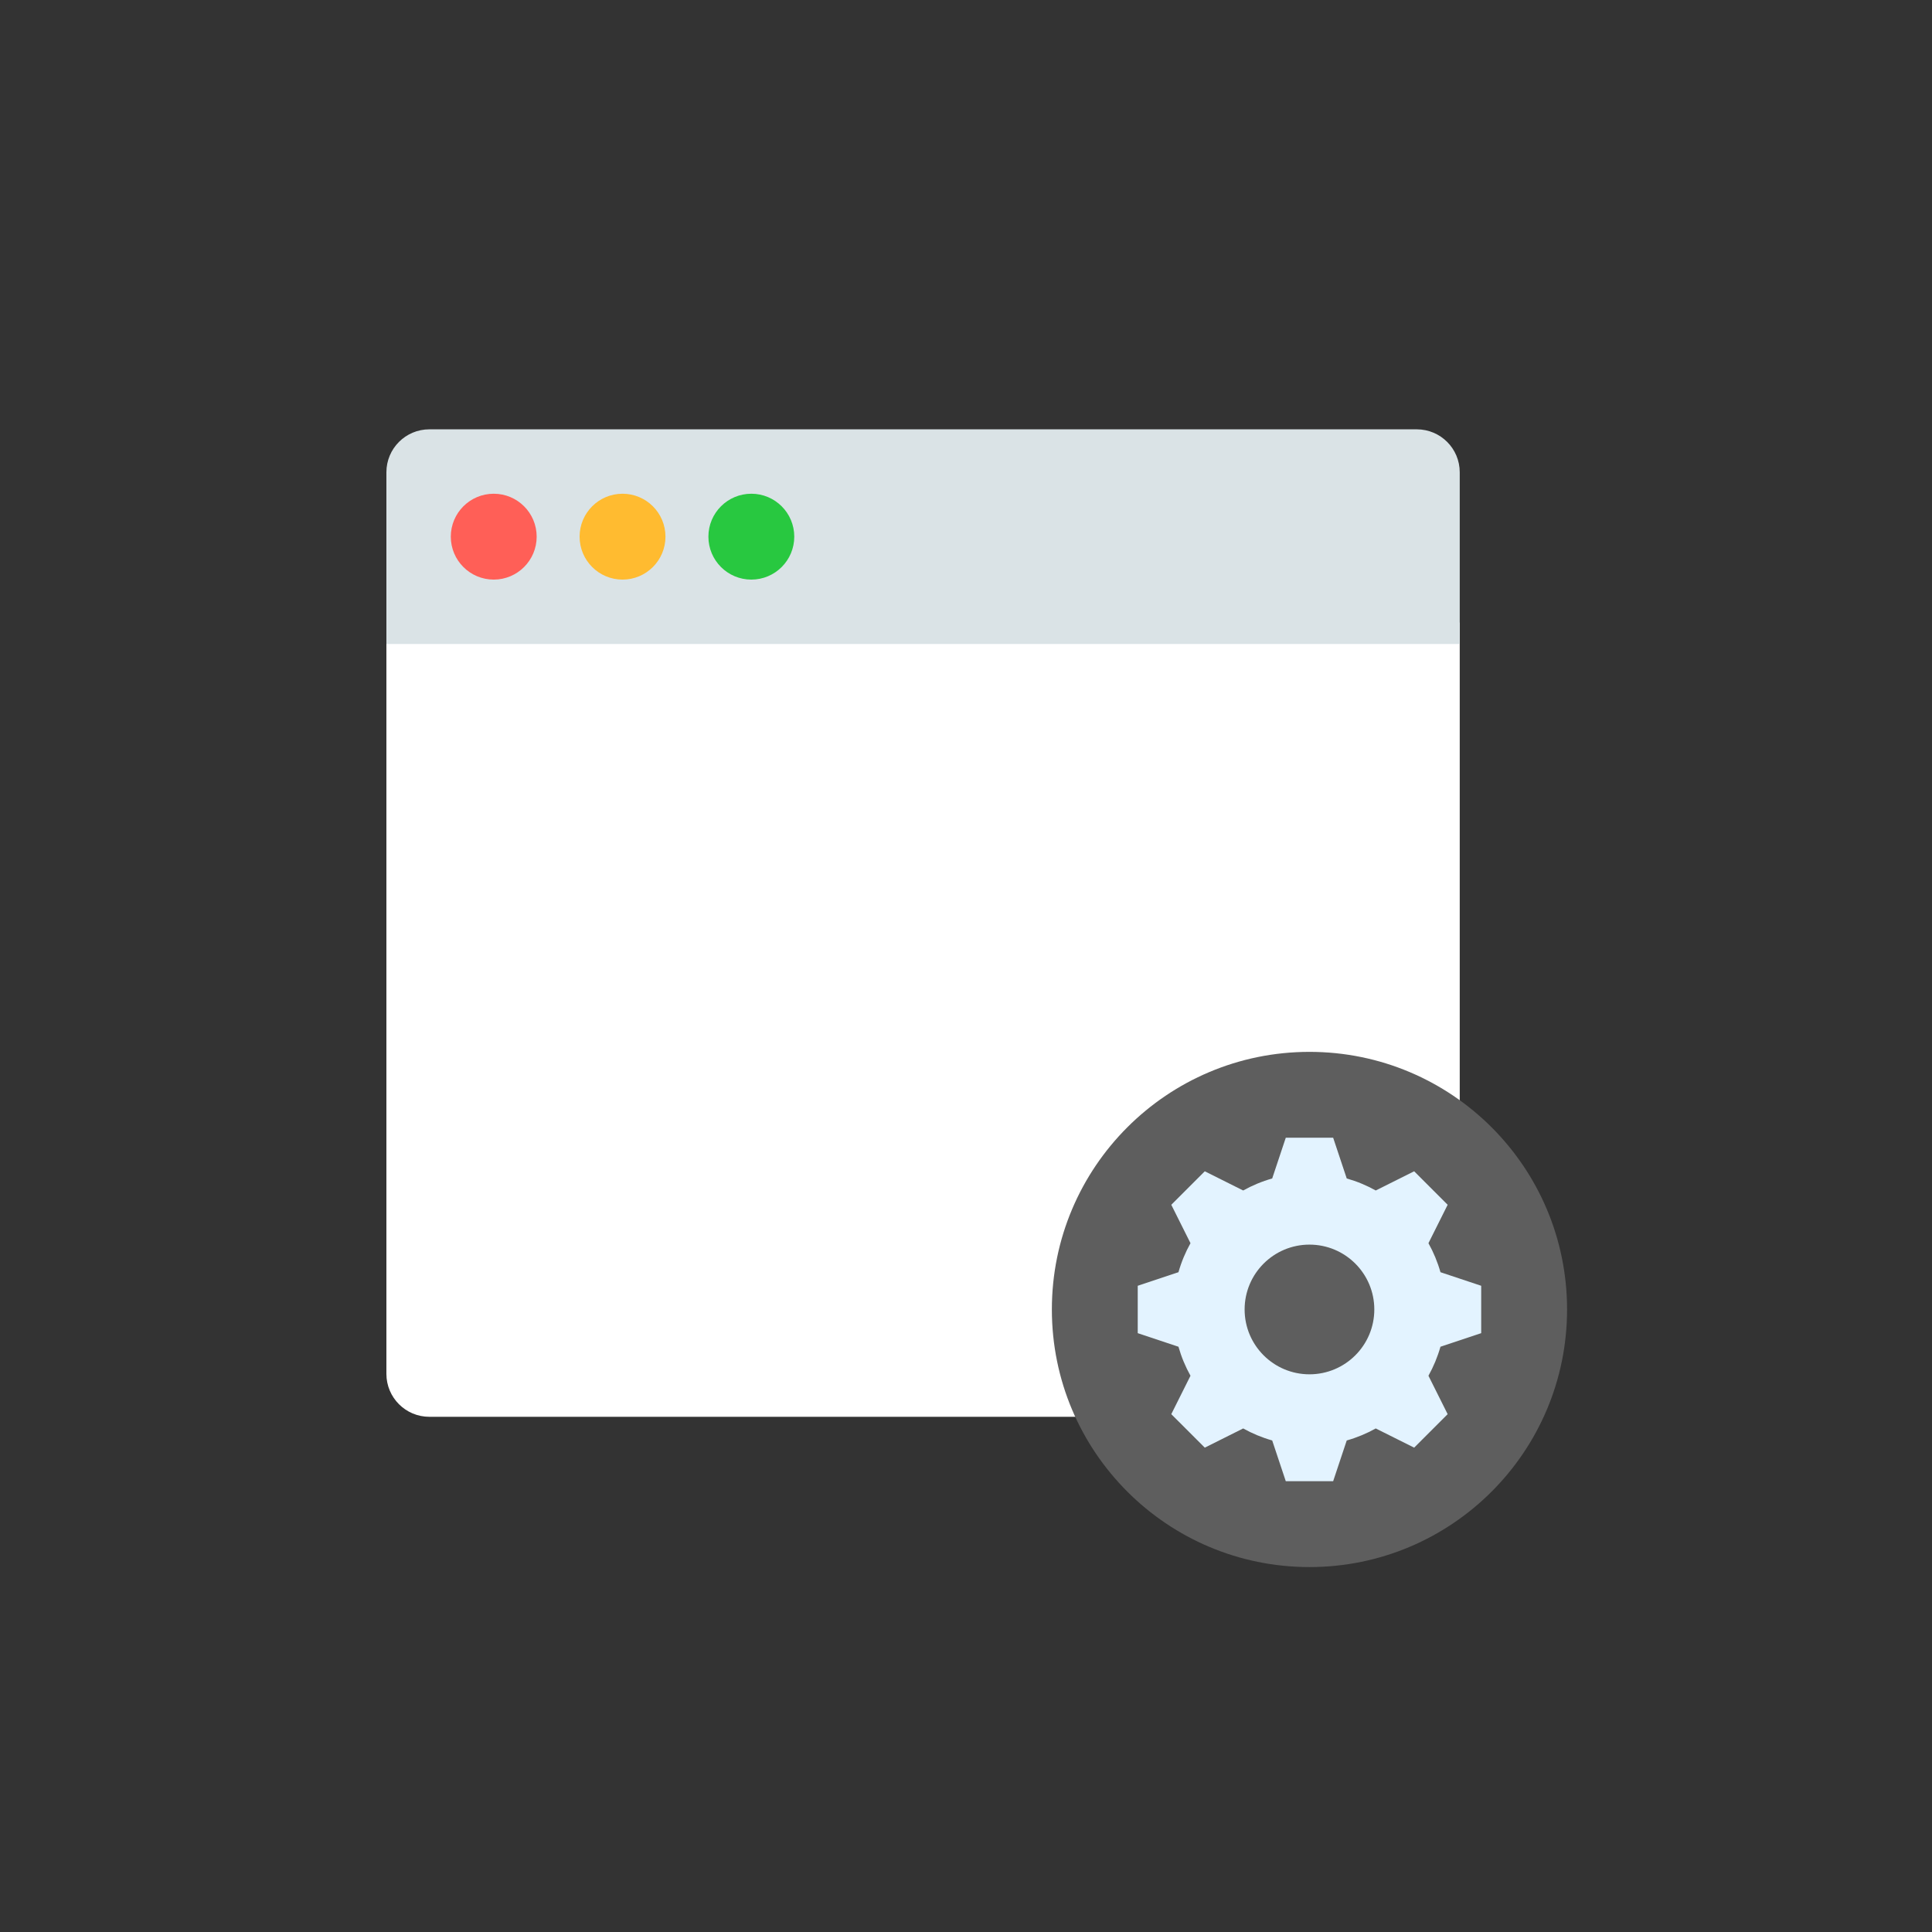 <?xml version="1.0" encoding="UTF-8"?>
<!-- Generated by Pixelmator Pro 3.7 -->
<svg width="1024" height="1024" viewBox="0 0 1024 1024" xmlns="http://www.w3.org/2000/svg">
    <rect x="0" y="0" width="1024" height="1024" fill="#333333" stroke="none"/>
    <g id="Settings">
        <g id="Group">
            <g id="g1">
                <path id="Path" fill="#ffffff" stroke="none" d="M 204.8 728.178 C 204.8 740.746 214.988 750.933 227.556 750.933 L 750.933 750.933 C 763.501 750.933 773.689 740.746 773.689 728.178 L 773.689 329.956 L 204.8 329.956 L 204.8 728.178 Z"/>
                <path id="path1" fill="#dae3e6" stroke="none" d="M 204.8 341.333 L 204.8 250.311 C 204.8 237.743 214.988 227.556 227.556 227.556 L 750.933 227.556 C 763.501 227.556 773.689 237.743 773.689 250.311 L 773.689 341.333 L 204.8 341.333 Z"/>
                <path id="path2" fill="#ff5f57" stroke="none" d="M 238.933 284.444 C 238.933 271.877 249.121 261.689 261.689 261.689 C 274.257 261.689 284.444 271.877 284.444 284.444 C 284.444 297.012 274.257 307.2 261.689 307.2 C 249.121 307.2 238.933 297.012 238.933 284.444 Z"/>
                <path id="path3" fill="#ffbb30" stroke="none" d="M 307.2 284.444 C 307.2 271.877 317.388 261.689 329.956 261.689 C 342.523 261.689 352.711 271.877 352.711 284.444 C 352.711 297.012 342.523 307.2 329.956 307.2 C 317.388 307.2 307.2 297.012 307.2 284.444 Z"/>
                <path id="path4" fill="#28c840" stroke="none" d="M 375.467 284.444 C 375.467 271.877 385.654 261.689 398.222 261.689 C 410.79 261.689 420.978 271.877 420.978 284.444 C 420.978 297.012 410.79 307.2 398.222 307.2 C 385.654 307.2 375.467 297.012 375.467 284.444 Z"/>
            </g>
            <path id="path5" fill="#5e5e5e" stroke="none" d="M 557.511 694.044 C 557.511 618.639 618.639 557.511 694.044 557.511 C 769.45 557.511 830.578 618.639 830.578 694.044 C 830.578 769.45 769.45 830.578 694.044 830.578 C 618.639 830.578 557.511 769.45 557.511 694.044 Z"/>
            <path id="path6" fill="#e3f3ff" stroke="none" d="M 785.067 706.6 L 785.067 681.489 L 763.476 674.293 C 761.939 668.88 759.794 663.727 757.107 658.913 L 767.284 638.56 L 749.529 620.805 L 729.174 630.982 C 724.362 628.295 719.209 626.15 713.796 624.613 L 706.6 603.022 L 681.489 603.022 L 674.293 624.613 C 668.88 626.15 663.727 628.295 658.913 630.982 L 638.56 620.805 L 620.805 638.56 L 630.982 658.913 C 628.295 663.727 626.15 668.88 624.613 674.293 L 603.022 681.489 L 603.022 706.6 L 624.613 713.796 C 626.15 719.209 628.295 724.362 630.982 729.174 L 620.805 749.529 L 638.56 767.284 L 658.913 757.107 C 663.727 759.794 668.88 761.939 674.293 763.476 L 681.489 785.067 L 706.6 785.067 L 713.796 763.476 C 719.209 761.939 724.362 759.794 729.174 757.107 L 749.529 767.284 L 767.284 749.529 L 757.107 729.174 C 759.794 724.362 761.939 719.209 763.476 713.796 L 785.067 706.6 Z M 694.044 728.414 C 675.062 728.414 659.674 713.027 659.674 694.044 C 659.674 675.062 675.062 659.674 694.044 659.674 C 713.027 659.674 728.414 675.062 728.414 694.044 C 728.414 713.027 713.027 728.414 694.044 728.414 Z"/>
        </g>
    </g>
</svg>
